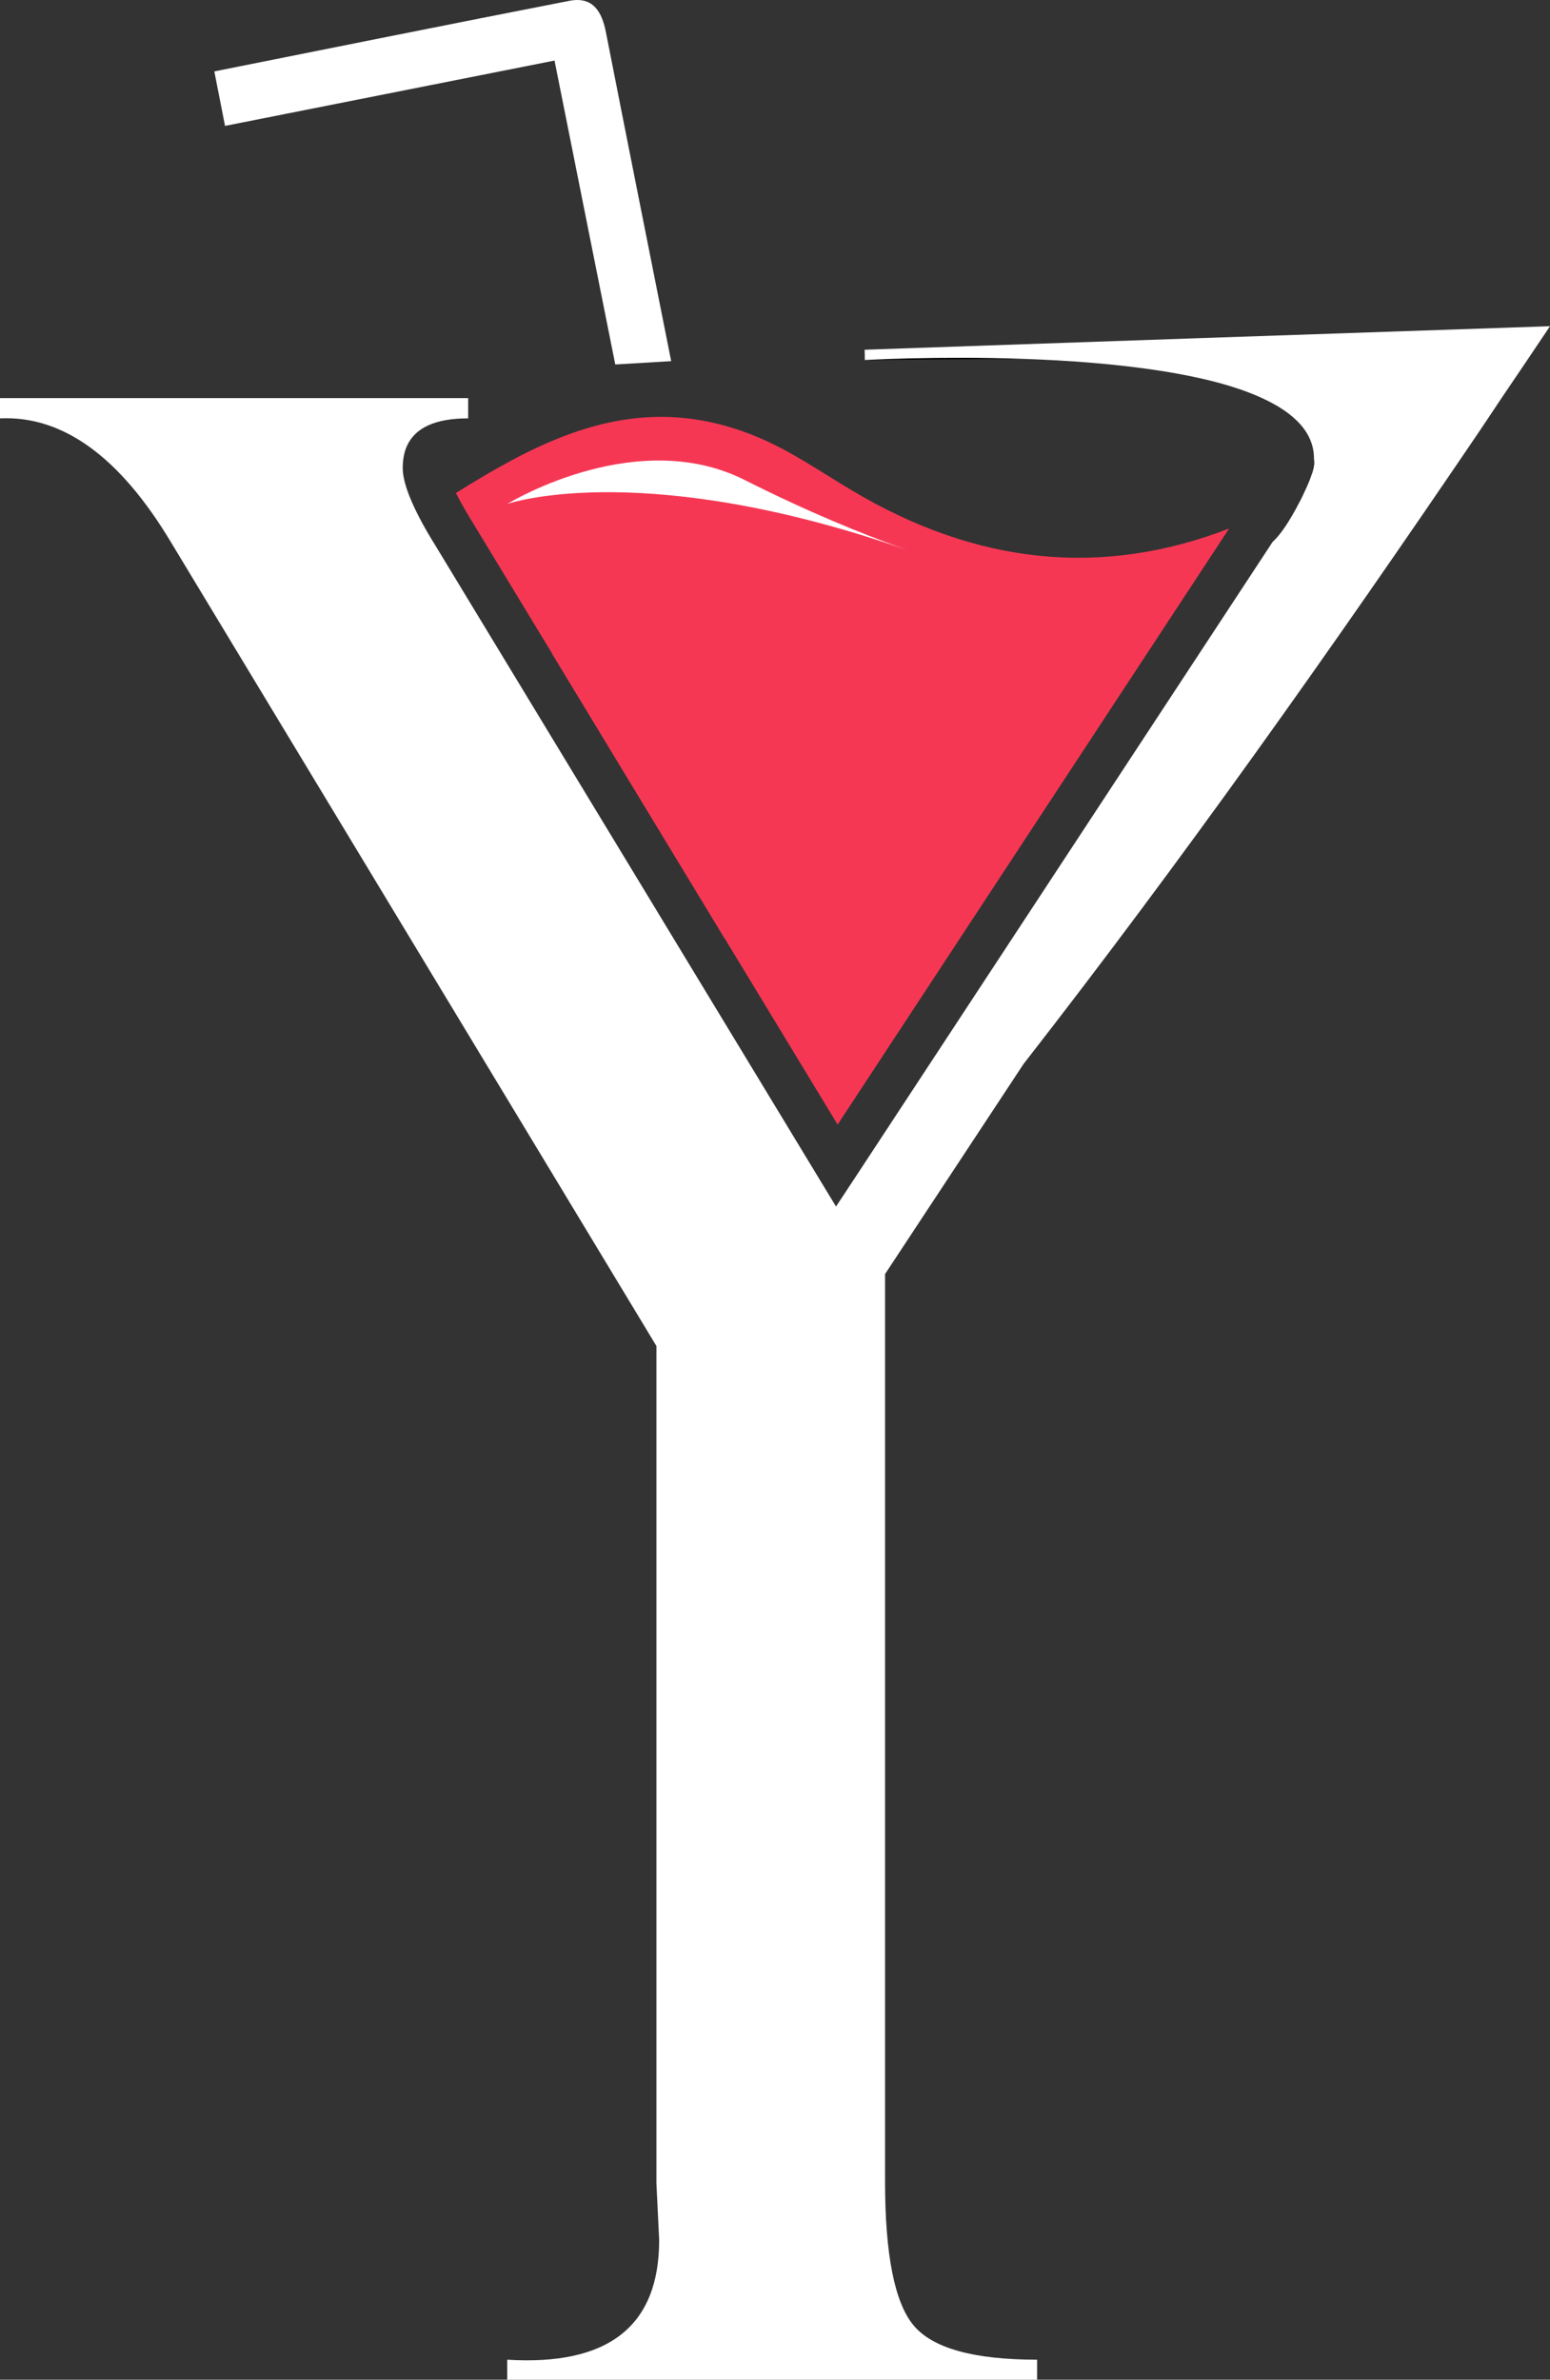 <?xml version="1.0" encoding="UTF-8"?><svg xmlns="http://www.w3.org/2000/svg" viewBox="0 0 311.05 477.47"><rect x="0" y="0" width="311.05" height="477.47" fill="#333333" stroke="none"/><defs><style>.d{fill:#fff;}.e{fill:#f63754;}</style></defs><g id="a"/><g id="b"><g id="c"><path class="e" d="M170.87,98.35c-6.11-3.65-12.06-7.78-18.56-10.54-18.32-7.73-33.89-3.84-49.58,4.52l-.72,.4c-3.49,1.87-6.98,3.98-10.52,6.19,.13,.24,.26,.51,.4,.77,.77,1.49,1.78,3.23,3.16,5.47l15.82,26.09,34.53,56.98,22.69,37.41,78.57-119.6c-25.39,9.84-50.65,7.34-75.78-7.69Zm-56.43,24.16c-.31-.02-.86,.04-.92-.11-.15-.35-.09-.81-.13-1.25,.35,.11,.81,.13,1.03,.37,.15,.18,.02,.64,.02,.99Zm29.3,59.15c-.57-.42-1.14-.81-1.71-1.21,.15-.22,.29-.46,.42-.68,.64,.37,1.25,.75,1.89,1.12-.2,.24-.4,.51-.59,.77Z"/><path class="d" d="M45.16,25.26c-.74-3.78-1.41-7.15-2.15-10.93C66.96,9.55,90.59,4.78,114.24,.17c4.8-.94,6.56,2.21,7.37,6.37,4.27,21.73,8.61,43.45,13.08,65.92-3.58,.21-6.98,.42-11.22,.67-4.01-20.04-8.03-40.17-12.19-60.98-22.04,4.37-43.86,8.69-66.12,13.11Z"/><path d="M205.11,71.99l-31.56,.24s14.32-.81,31.56-.24Z"/><path class="d" d="M311.05,65.45c-3.23,4.83-6.48,9.64-9.73,14.43-1.54,2.33-3.08,4.61-4.61,6.9-29.61,43.67-59.53,85.91-91.31,126.7l-27.79,42.15v182.01c0,14.69,1.91,24.36,5.73,28.93,3.8,4.57,12.06,6.88,24.78,6.88v4.04H101.79v-4.04c20.32,1.25,30.49-6.74,30.49-24.01l-.55-11.36v-168.01L34.29,108.76C24.03,91.65,12.61,83.37,0,83.94v-4.06H93.95v4.06c-6.55,0-10.63,1.85-12.3,5.56-.55,1.25-.83,2.72-.83,4.39,0,2.37,1.1,5.65,3.27,9.84,.94,1.85,2.13,3.87,3.49,6.06l44.37,73.19,.02,.04,35.8,59.06,4.2-6.37,83.4-126.96c1.6-1.45,3.38-4.11,5.38-7.95,.4-.72,.72-1.43,1.01-2.06,.66-1.38,1.14-2.53,1.45-3.49,0,0,0-.02,.02-.04,.31-.99,.48-1.8,.48-2.37,0-.24,0-.46-.02-.68,.07-5.36-3.98-9.34-10.41-12.28-5.38-2.5-12.45-4.22-20.16-5.45h-.07c-9.01-1.43-18.89-2.13-27.94-2.44-17.24-.57-31.56,.24-31.56,.24,0-.7-.02-1.41-.04-2.06,45.18-1.58,90.39-3.12,137.55-4.72Z"/><path d="M263.72,92.84c0,.57-.18,1.38-.48,2.37,0-.09,.02-.15,.04-.22,.24-.97,.4-1.93,.42-2.83,.02,.22,.02,.44,.02,.68Z"/><path class="e" d="M155.51,191.13l-10.13-2.9-34.53-56.98-2.77-8.74,2.11-8.35,11.29-8.13s33.89,64.6,34.02,66.73c.15,2.11,0,18.36,0,18.36Z"/><path class="d" d="M181.99,110.34c-51.68-17.99-78.44-9.8-80.06-9.27-.07,.02-.09,.02-.09,.02,0,0,.02,0,.04-.02,1.14-.7,26.12-15.51,47.51-4.79,12.67,6.39,23.61,10.85,32.6,14.06Z"/><path class="d" d="M103.46,101.07c-.07,.02-.09,.02-.09,.02,0,0,.02,0,.04-.02h.04Z"/></g></g></svg>